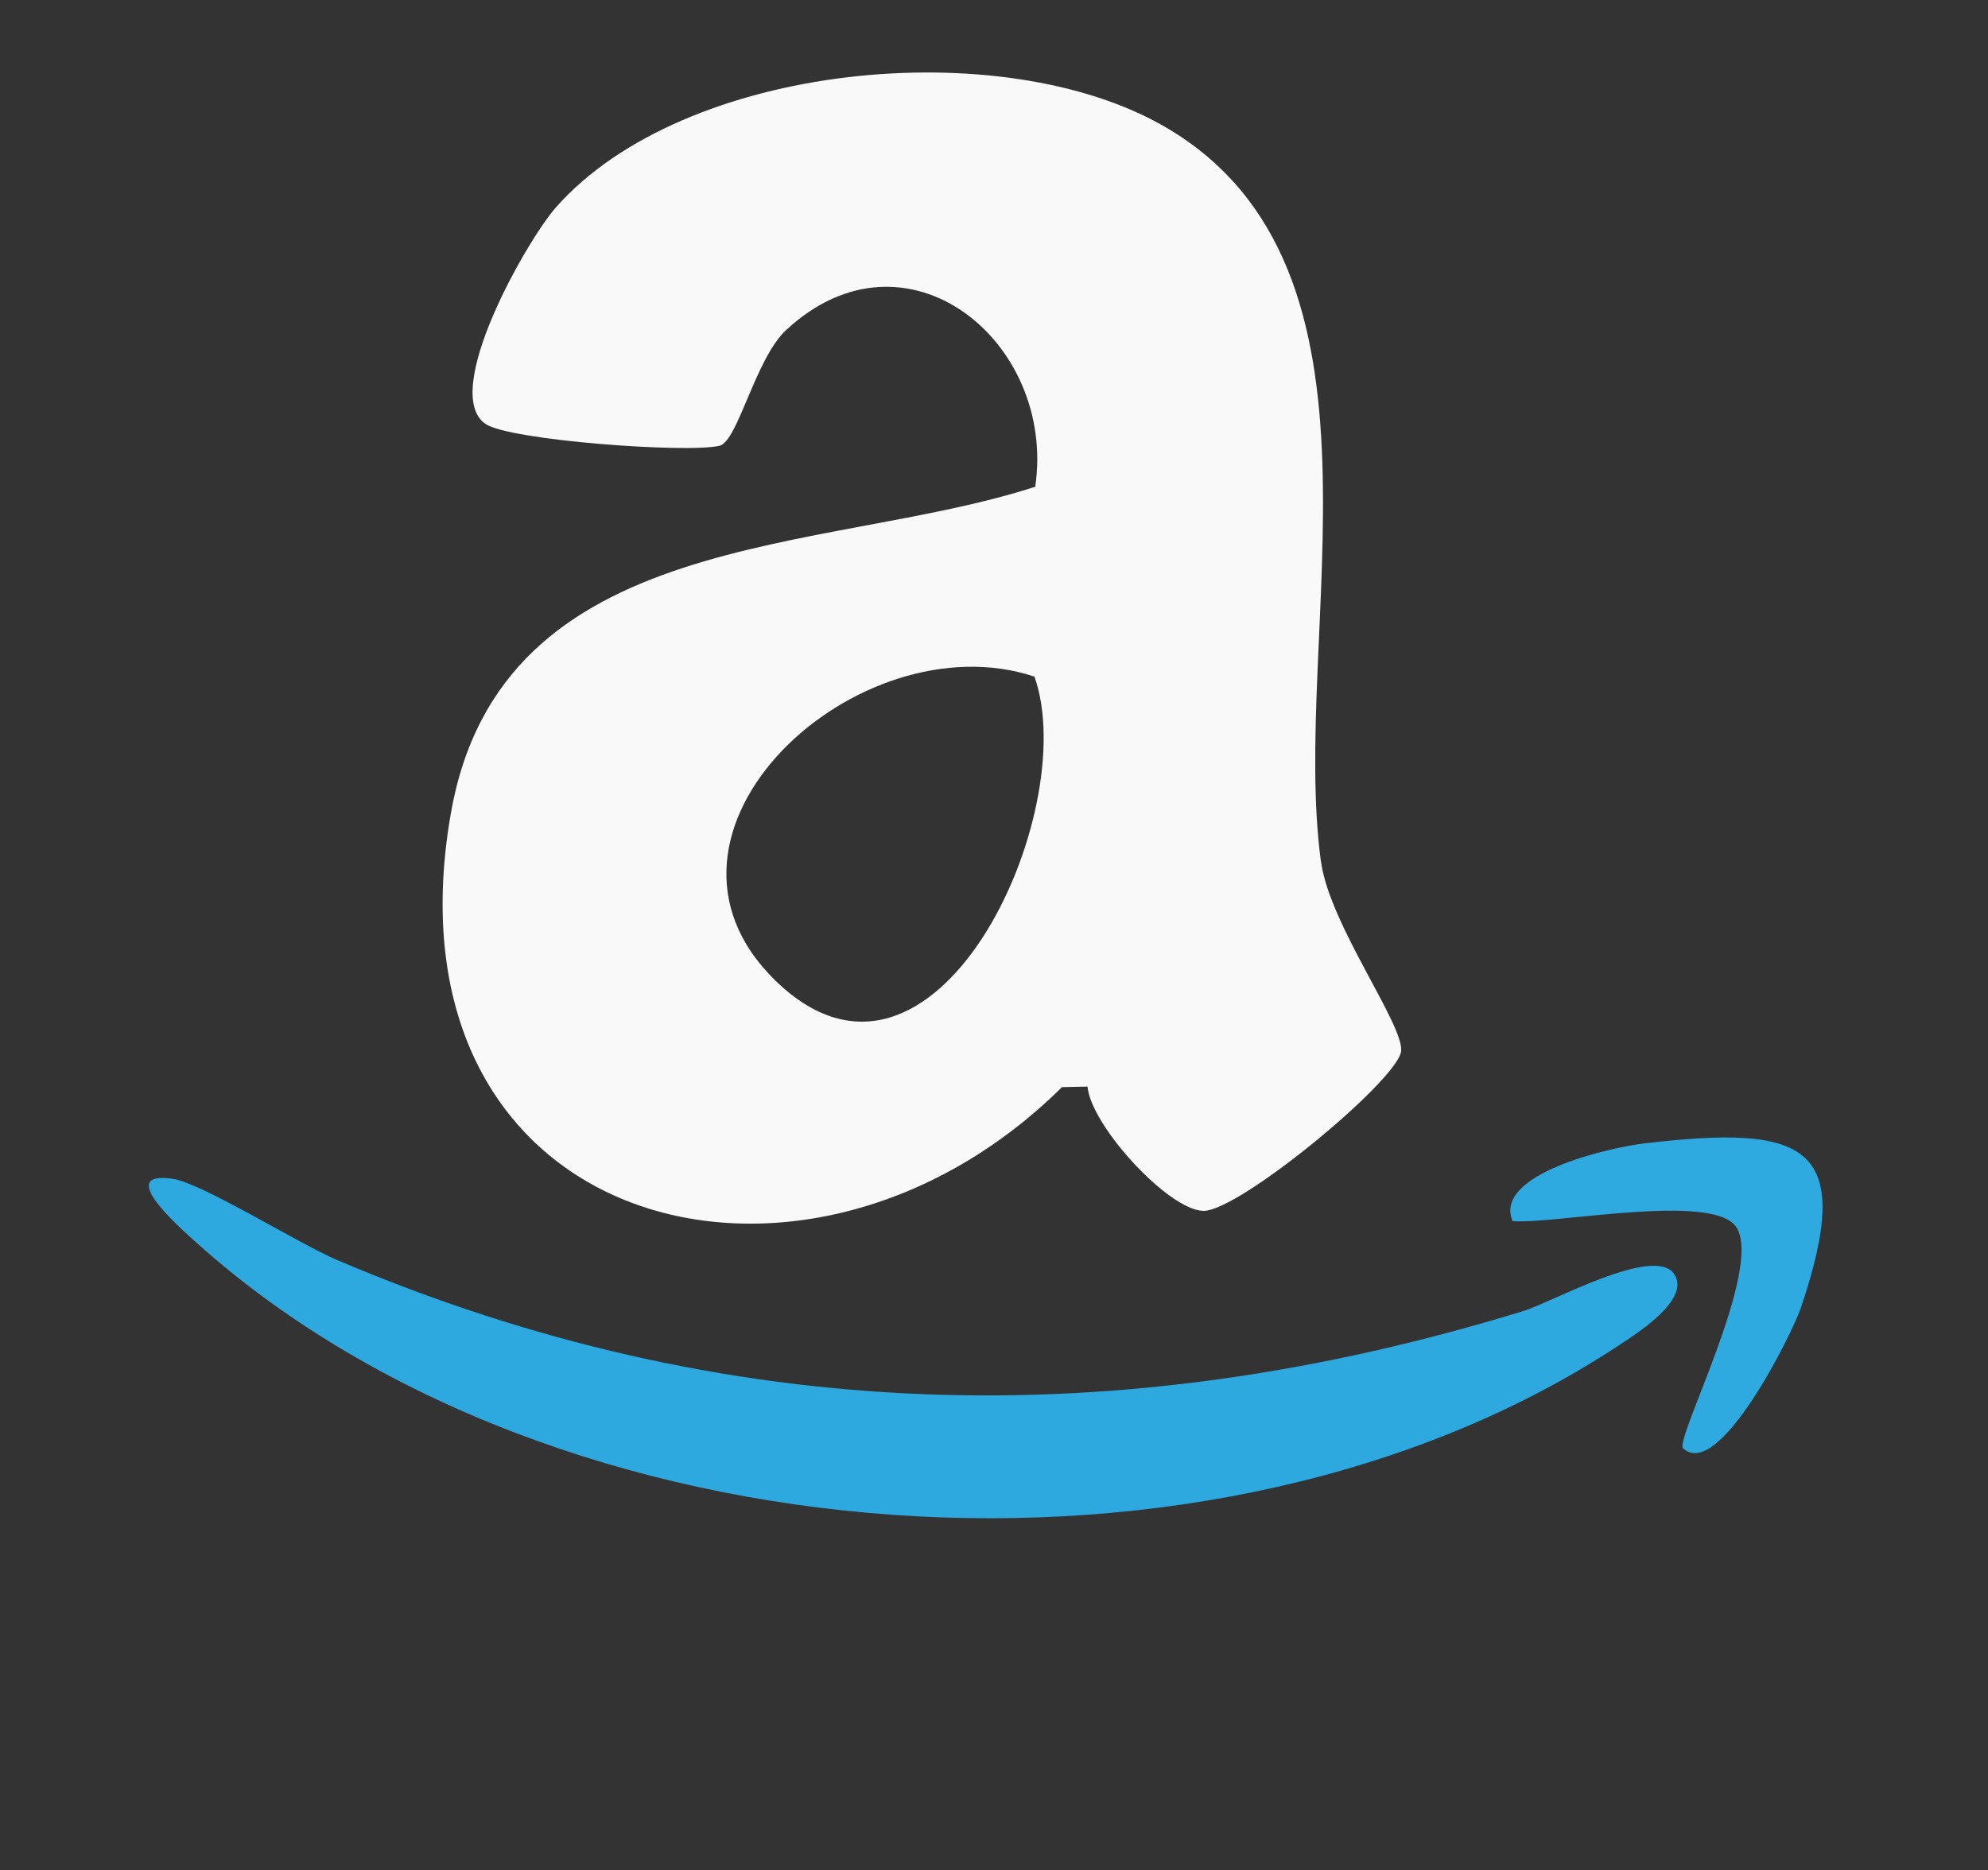 <?xml version="1.0" encoding="UTF-8"?>
<svg id="Capa_1" data-name="Capa 1" xmlns="http://www.w3.org/2000/svg" viewBox="0 0 207.57 195.32">
  <rect x="0" y="0" width="207.57" height="195.32" fill="#333333" stroke="none"/>
  <defs>
    <style>
      .cls-1 {
        fill: #2da9e0;
      }

      .cls-2 {
        fill: #f9f9f9;
      }

      .cls-3 {
        fill: #2eaae0;
      }
    </style>
  </defs>
  <path class="cls-1" d="M174.79,133.04c1.85,2.64-4.06,6.33-5.73,7.43-42.01,27.79-110.95,23.01-148.52-10.67-1.95-1.75-8.59-7.61-2.46-6.69,3.02.46,13.12,6.77,17.11,8.47,40.73,17.34,81.78,18.28,123.92,5.31,2.94-.9,13.57-6.88,15.69-3.86Z"/>
  <path class="cls-3" d="M175.73,151.24c-.92-.84,8.41-18.75,5.56-23.09-2.39-3.66-18.99-.28-23.36-.63-2.08-4.93,10.18-7.7,13.79-8.12,16.99-2,22.05.17,16.3,17.21-.87,2.58-8.54,18.09-12.28,14.64Z"/>
  <path class="cls-2" d="M137.93,90.04c-3.28-23.88,9.06-62.03-16.25-76.77-17.02-9.91-50.26-6.76-63.63,8.38-3.03,3.43-12.11,19.35-7.36,22.62,2.49,1.72,21.1,3.08,24.44,2.28,1.91-.46,3.73-9.07,6.93-12.06,12.54-11.7,28.26,1.18,26.03,16.34-21.95,7.14-55.85,4.07-61.04,34.24-7.46,43.28,36.67,55.35,63.83,28.46l2.67-.06c.35,4.06,8.41,12.88,12.08,12.98,3.64.1,19.9-13.3,20.64-16.55.58-2.54-7.42-13.23-8.33-19.86ZM80.94,102.38c-15.85-15.49,8.67-37.83,27.07-31.72,5.02,14.18-10.46,47.94-27.07,31.72Z"/>
</svg>